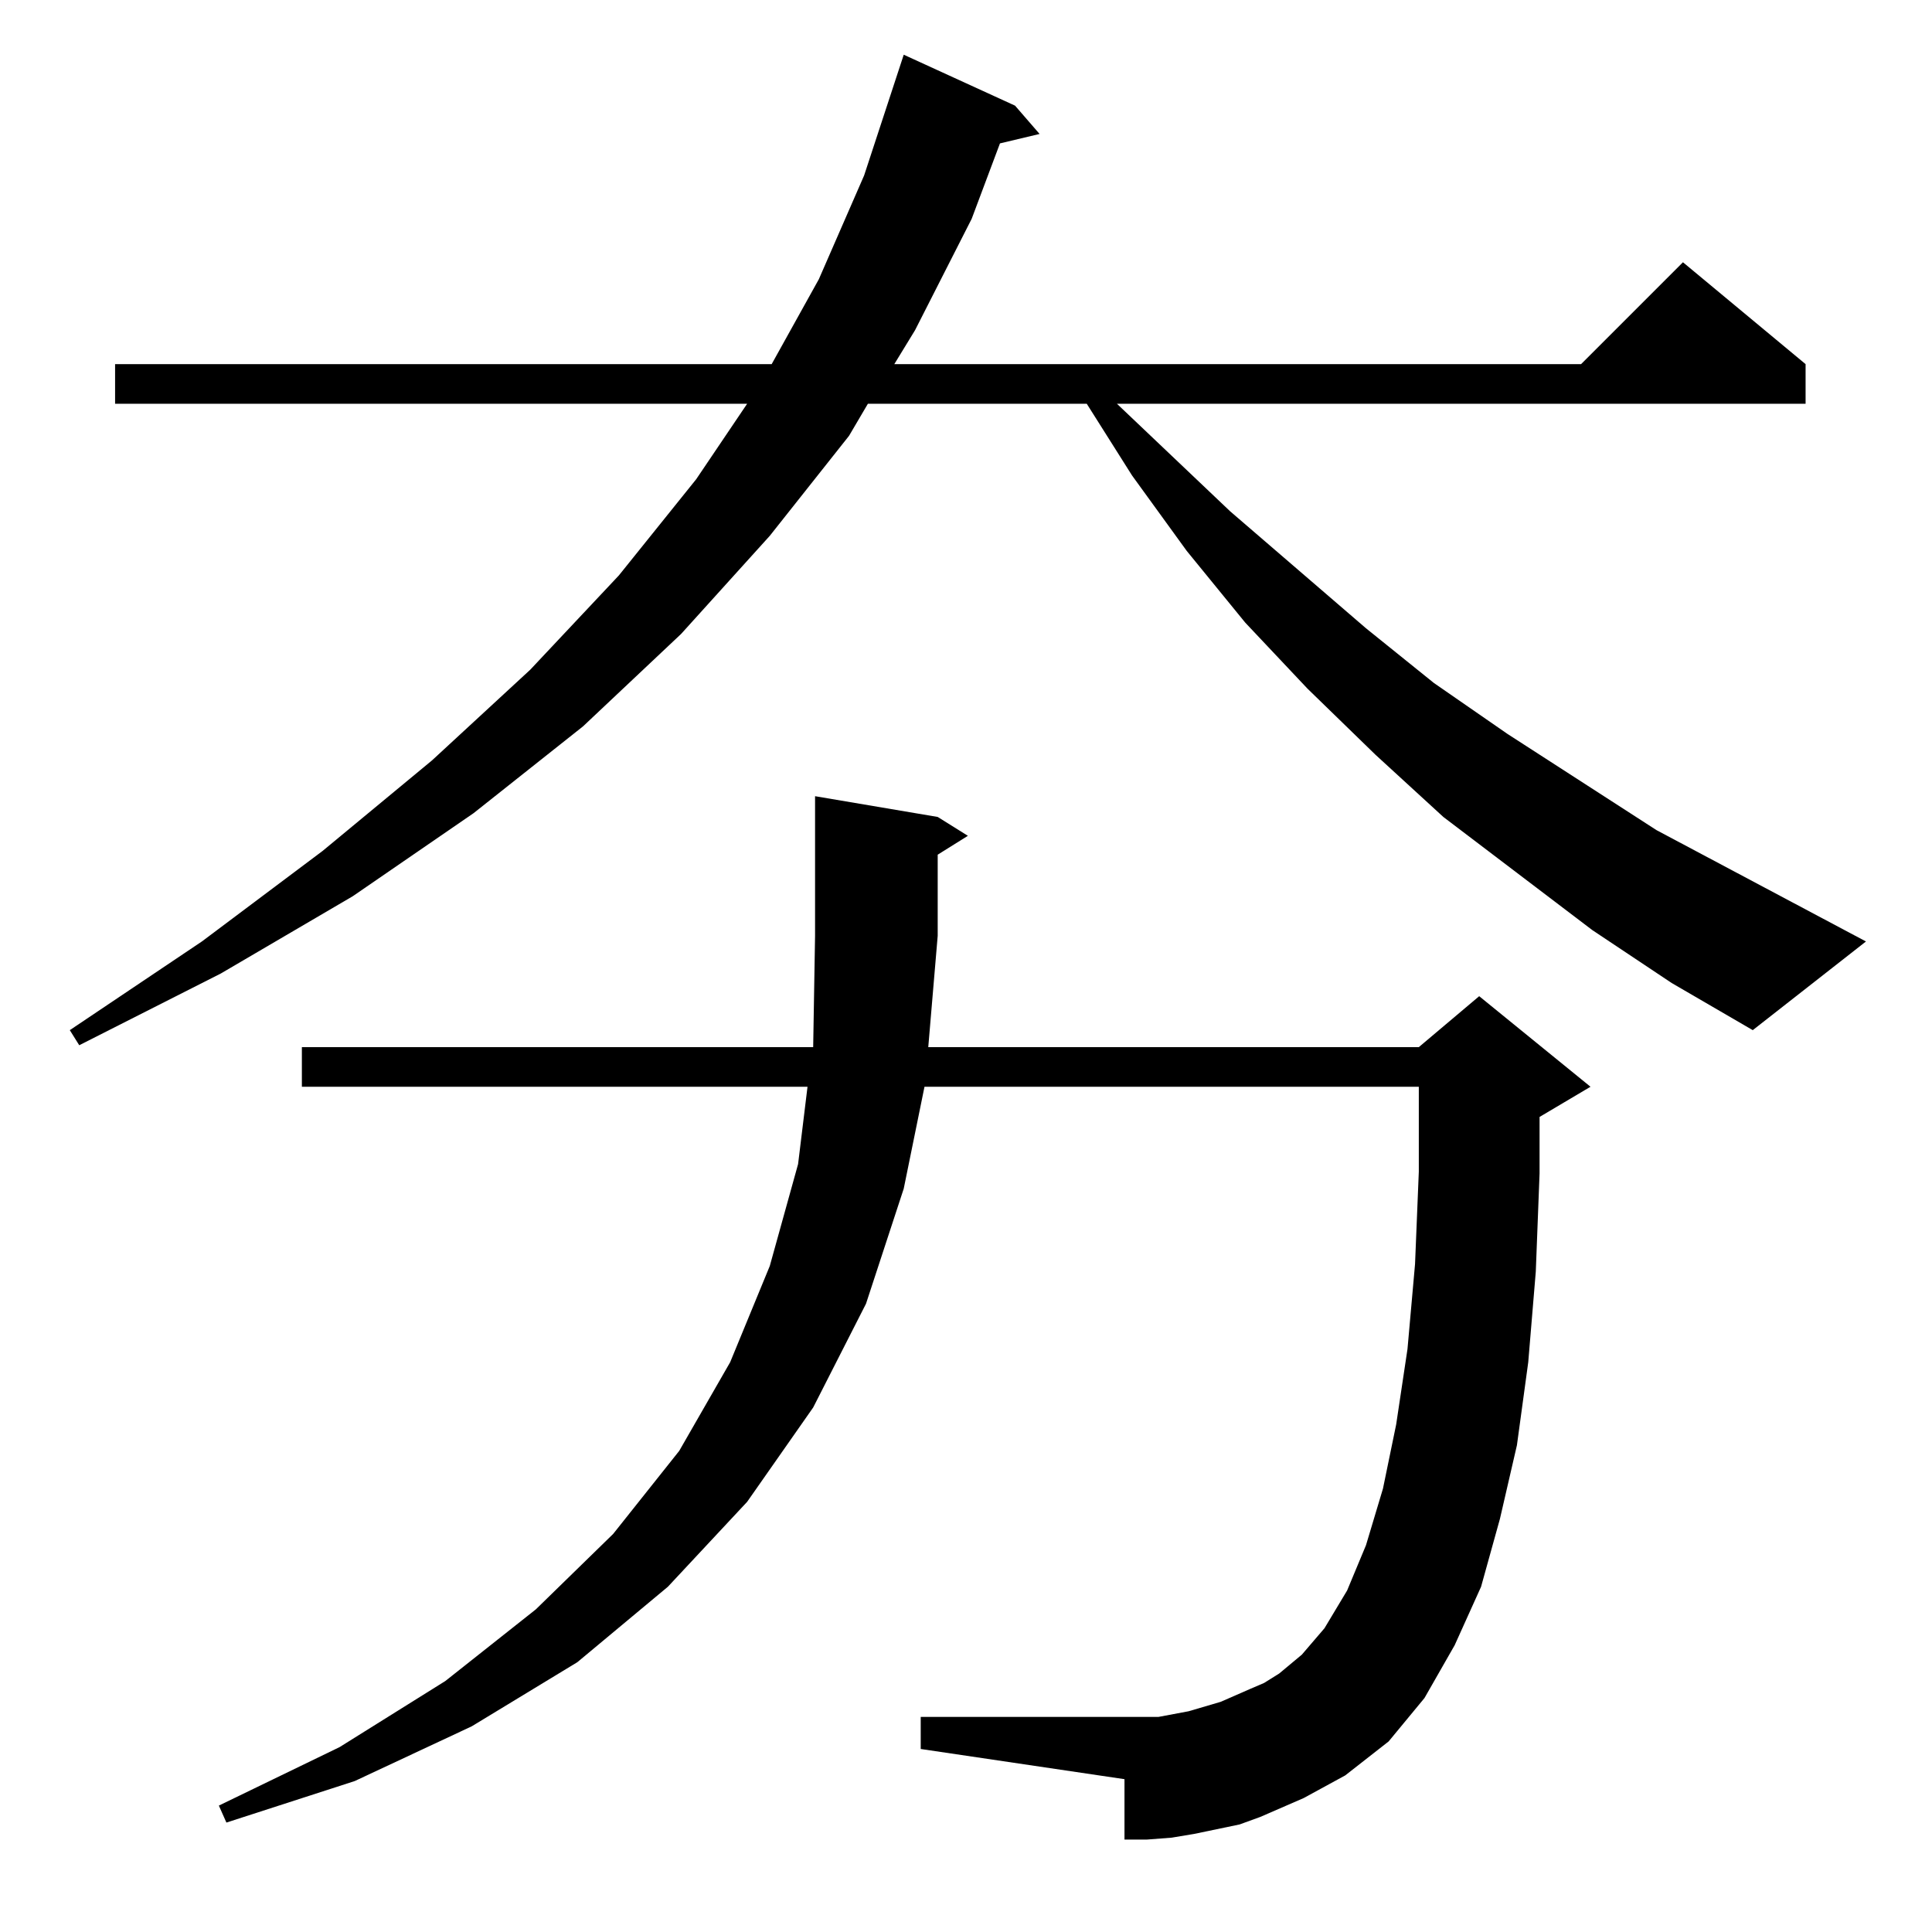 <?xml version="1.0" standalone="no"?>
<!DOCTYPE svg PUBLIC "-//W3C//DTD SVG 1.1//EN" "http://www.w3.org/Graphics/SVG/1.1/DTD/svg11.dtd" >
<svg xmlns="http://www.w3.org/2000/svg" xmlns:xlink="http://www.w3.org/1999/xlink" version="1.1" viewBox="0 -144 1024 1024">
  <g transform="matrix(1 0 0 -1 0 880)">
   <path fill="currentColor"
d="M691 71l-23 -10l-11 -4l-24 -5l-12 -2l-13 -1h-12v32l-108 16v17h117h9l16 3l17 5l16 7l7 3l8 5l12 10l12 14l12 20l10 24l9 30l7 34l6 40l4 45l2 49v45h-262l-11 -54l-20 -61l-28 -55l-35 -50l-42 -45l-48 -40l-56 -34l-62 -29l-68 -22l-4 9l64 31l56 35l48 38l41 40
l35 44l27 47l21 51l15 54l5 41h-268v21h271l1 59v74l65 -11l16 -10l-16 -10v-43l-5 -59h260l32 27l59 -48l-27 -16v-30l-2 -52l-4 -48l-6 -44l-9 -39l-10 -36l-14 -31l-16 -28l-19 -23l-23 -18zM844 531l-79 60l-36 33l-36 35l-33 35l-31 38l-29 40l-24 38h-116l-10 -17
l-42 -53l-47 -52l-52 -49l-58 -46l-64 -44l-70 -41l-75 -38l-5 8l70 47l64 48l58 48l52 48l47 50l41 51l27 40h-335v21h348l25 45l24 55l21 64l59 -27l13 -15l-21 -5l-15 -40l-30 -59l-11 -18h364l54 54l65 -54v-21h-365l60 -57l72 -62l36 -29l39 -27l79 -51l111 -59
l-60 -47l-43 25z" />
  </g>

</svg>

